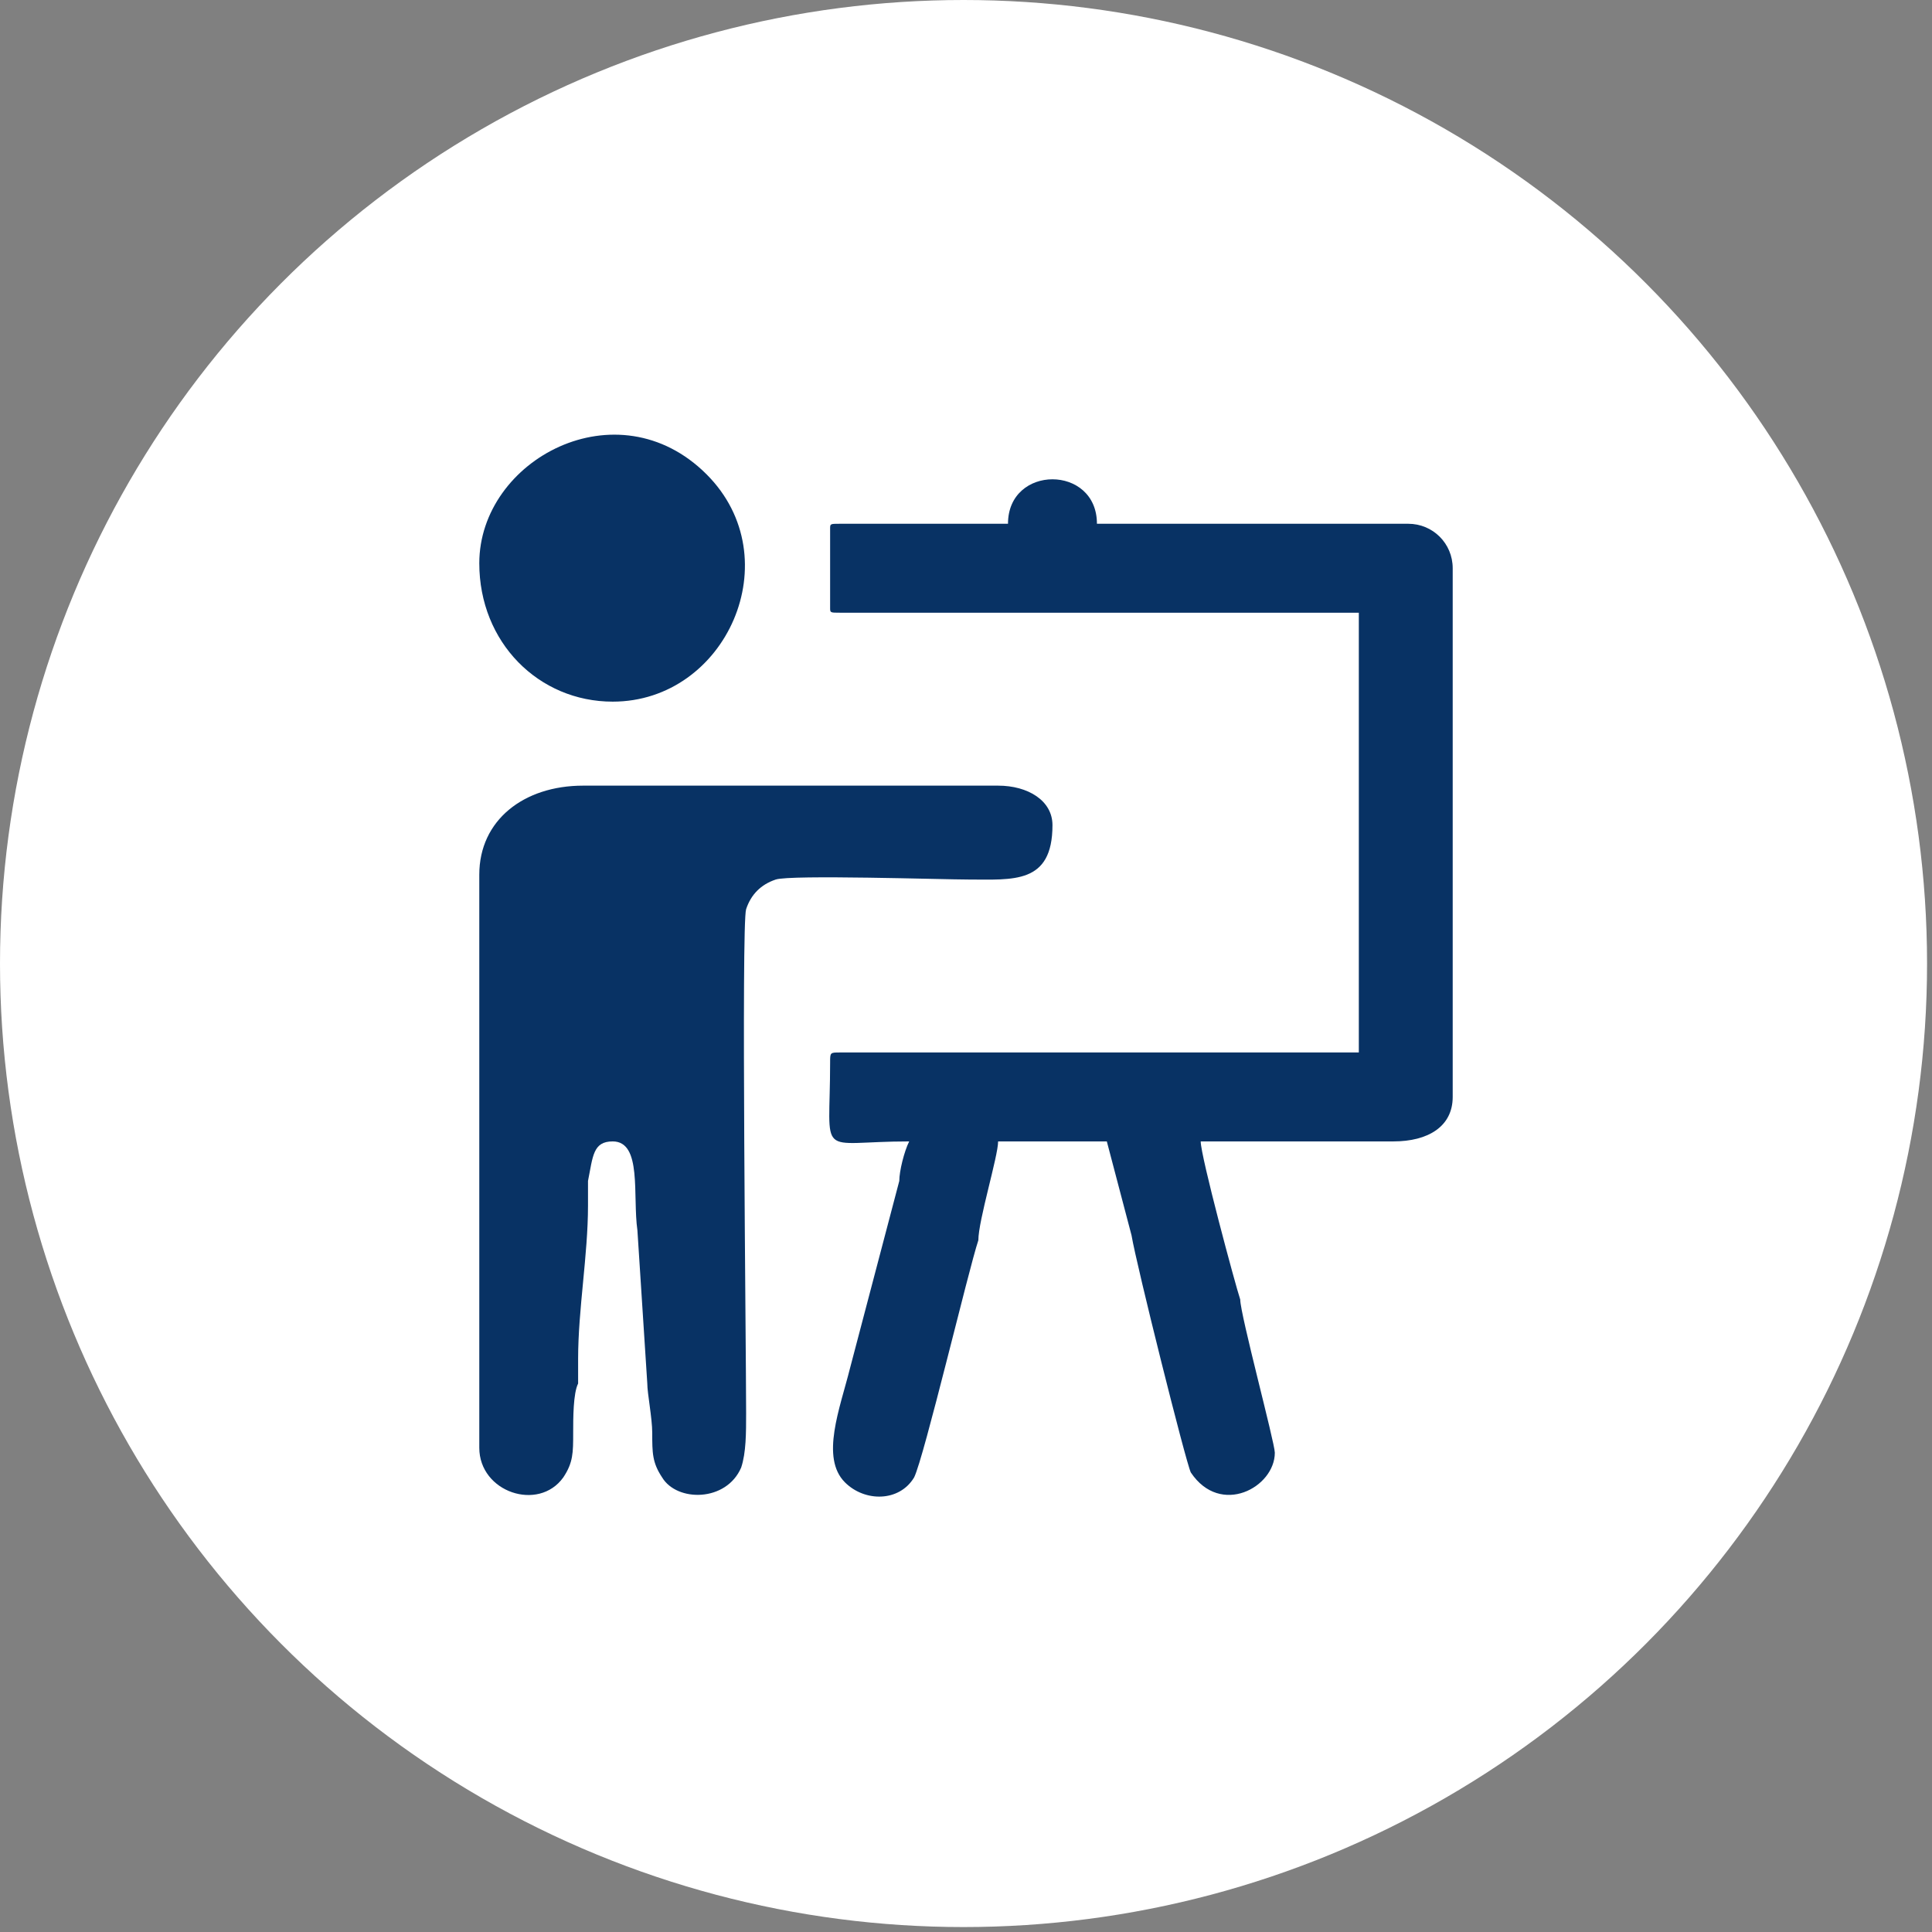 <svg xmlns="http://www.w3.org/2000/svg" xmlns:xlink="http://www.w3.org/1999/xlink" xml:space="preserve" width="91px" height="91px" style="shape-rendering:geometricPrecision; text-rendering:geometricPrecision; image-rendering:optimizeQuality; fill-rule:evenodd; clip-rule:evenodd" viewBox="0 0 3.91 3.91"><rect x="0" y="0" width="3.91" height="3.91" fill="#808080" stroke="none"/> <defs> <style type="text/css"> .fil1 {fill:#083264} .fil0 {fill:white} </style> </defs> <g id="Layer_x0020_1">  <g id="_1718363049856"> <circle class="fil0" cx="1.95" cy="1.95" r="1.95"></circle> <g> <path class="fil1" d="M2.04 1.06l-0.34 0c-0.02,0 -0.02,0 -0.02,0.01l0 0.16c0,0.01 0,0.01 0.02,0.01l1.05 0 0 0.89 -1.05 0c-0.02,0 -0.02,0 -0.02,0.02 0,0.2 -0.03,0.16 0.16,0.16 -0.01,0.02 -0.02,0.06 -0.02,0.08l-0.1 0.38c-0.02,0.08 -0.06,0.18 -0.01,0.23 0.04,0.04 0.11,0.04 0.14,-0.01 0.02,-0.04 0.11,-0.42 0.13,-0.48 0,-0.04 0.04,-0.17 0.04,-0.2l0.22 0 0.05 0.19c0.01,0.06 0.11,0.46 0.12,0.48 0.06,0.09 0.17,0.03 0.17,-0.04 0,-0.02 -0.07,-0.28 -0.07,-0.31 -0.01,-0.03 -0.08,-0.29 -0.08,-0.32l0.39 0c0.07,0 0.12,-0.03 0.12,-0.09l0 -1.07c0,-0.05 -0.04,-0.09 -0.09,-0.09l-0.63 0c0,-0.12 -0.18,-0.12 -0.18,0z"></path> <path class="fil1" d="M0.97 1.77l0 1.16c0,0.09 0.12,0.13 0.17,0.06 0.02,-0.03 0.02,-0.05 0.02,-0.09 0,-0.03 0,-0.08 0.01,-0.1 0,-0.02 0,-0.03 0,-0.05 0,-0.1 0.02,-0.21 0.02,-0.31 0,-0.03 0,-0.03 0,-0.05 0.01,-0.05 0.01,-0.08 0.05,-0.08 0.06,0 0.04,0.11 0.05,0.18l0.02 0.31c0,0.02 0.01,0.07 0.01,0.1 0,0.04 0,0.06 0.02,0.09 0.03,0.05 0.13,0.05 0.16,-0.02 0.01,-0.03 0.01,-0.07 0.01,-0.11 0,-0.13 -0.01,-0.99 0,-1.02 0.01,-0.03 0.03,-0.05 0.06,-0.06 0.03,-0.01 0.34,0 0.39,0 0.09,0 0.17,0.01 0.17,-0.11 0,-0.05 -0.05,-0.08 -0.11,-0.08l-0.84 0c-0.12,0 -0.21,0.07 -0.21,0.18z"></path> <path class="fil1" d="M0.97 1.14c0,0.16 0.12,0.28 0.27,0.28 0.23,0 0.36,-0.29 0.19,-0.46 -0.18,-0.18 -0.46,-0.03 -0.46,0.18z"></path> </g> </g> </g> </svg>